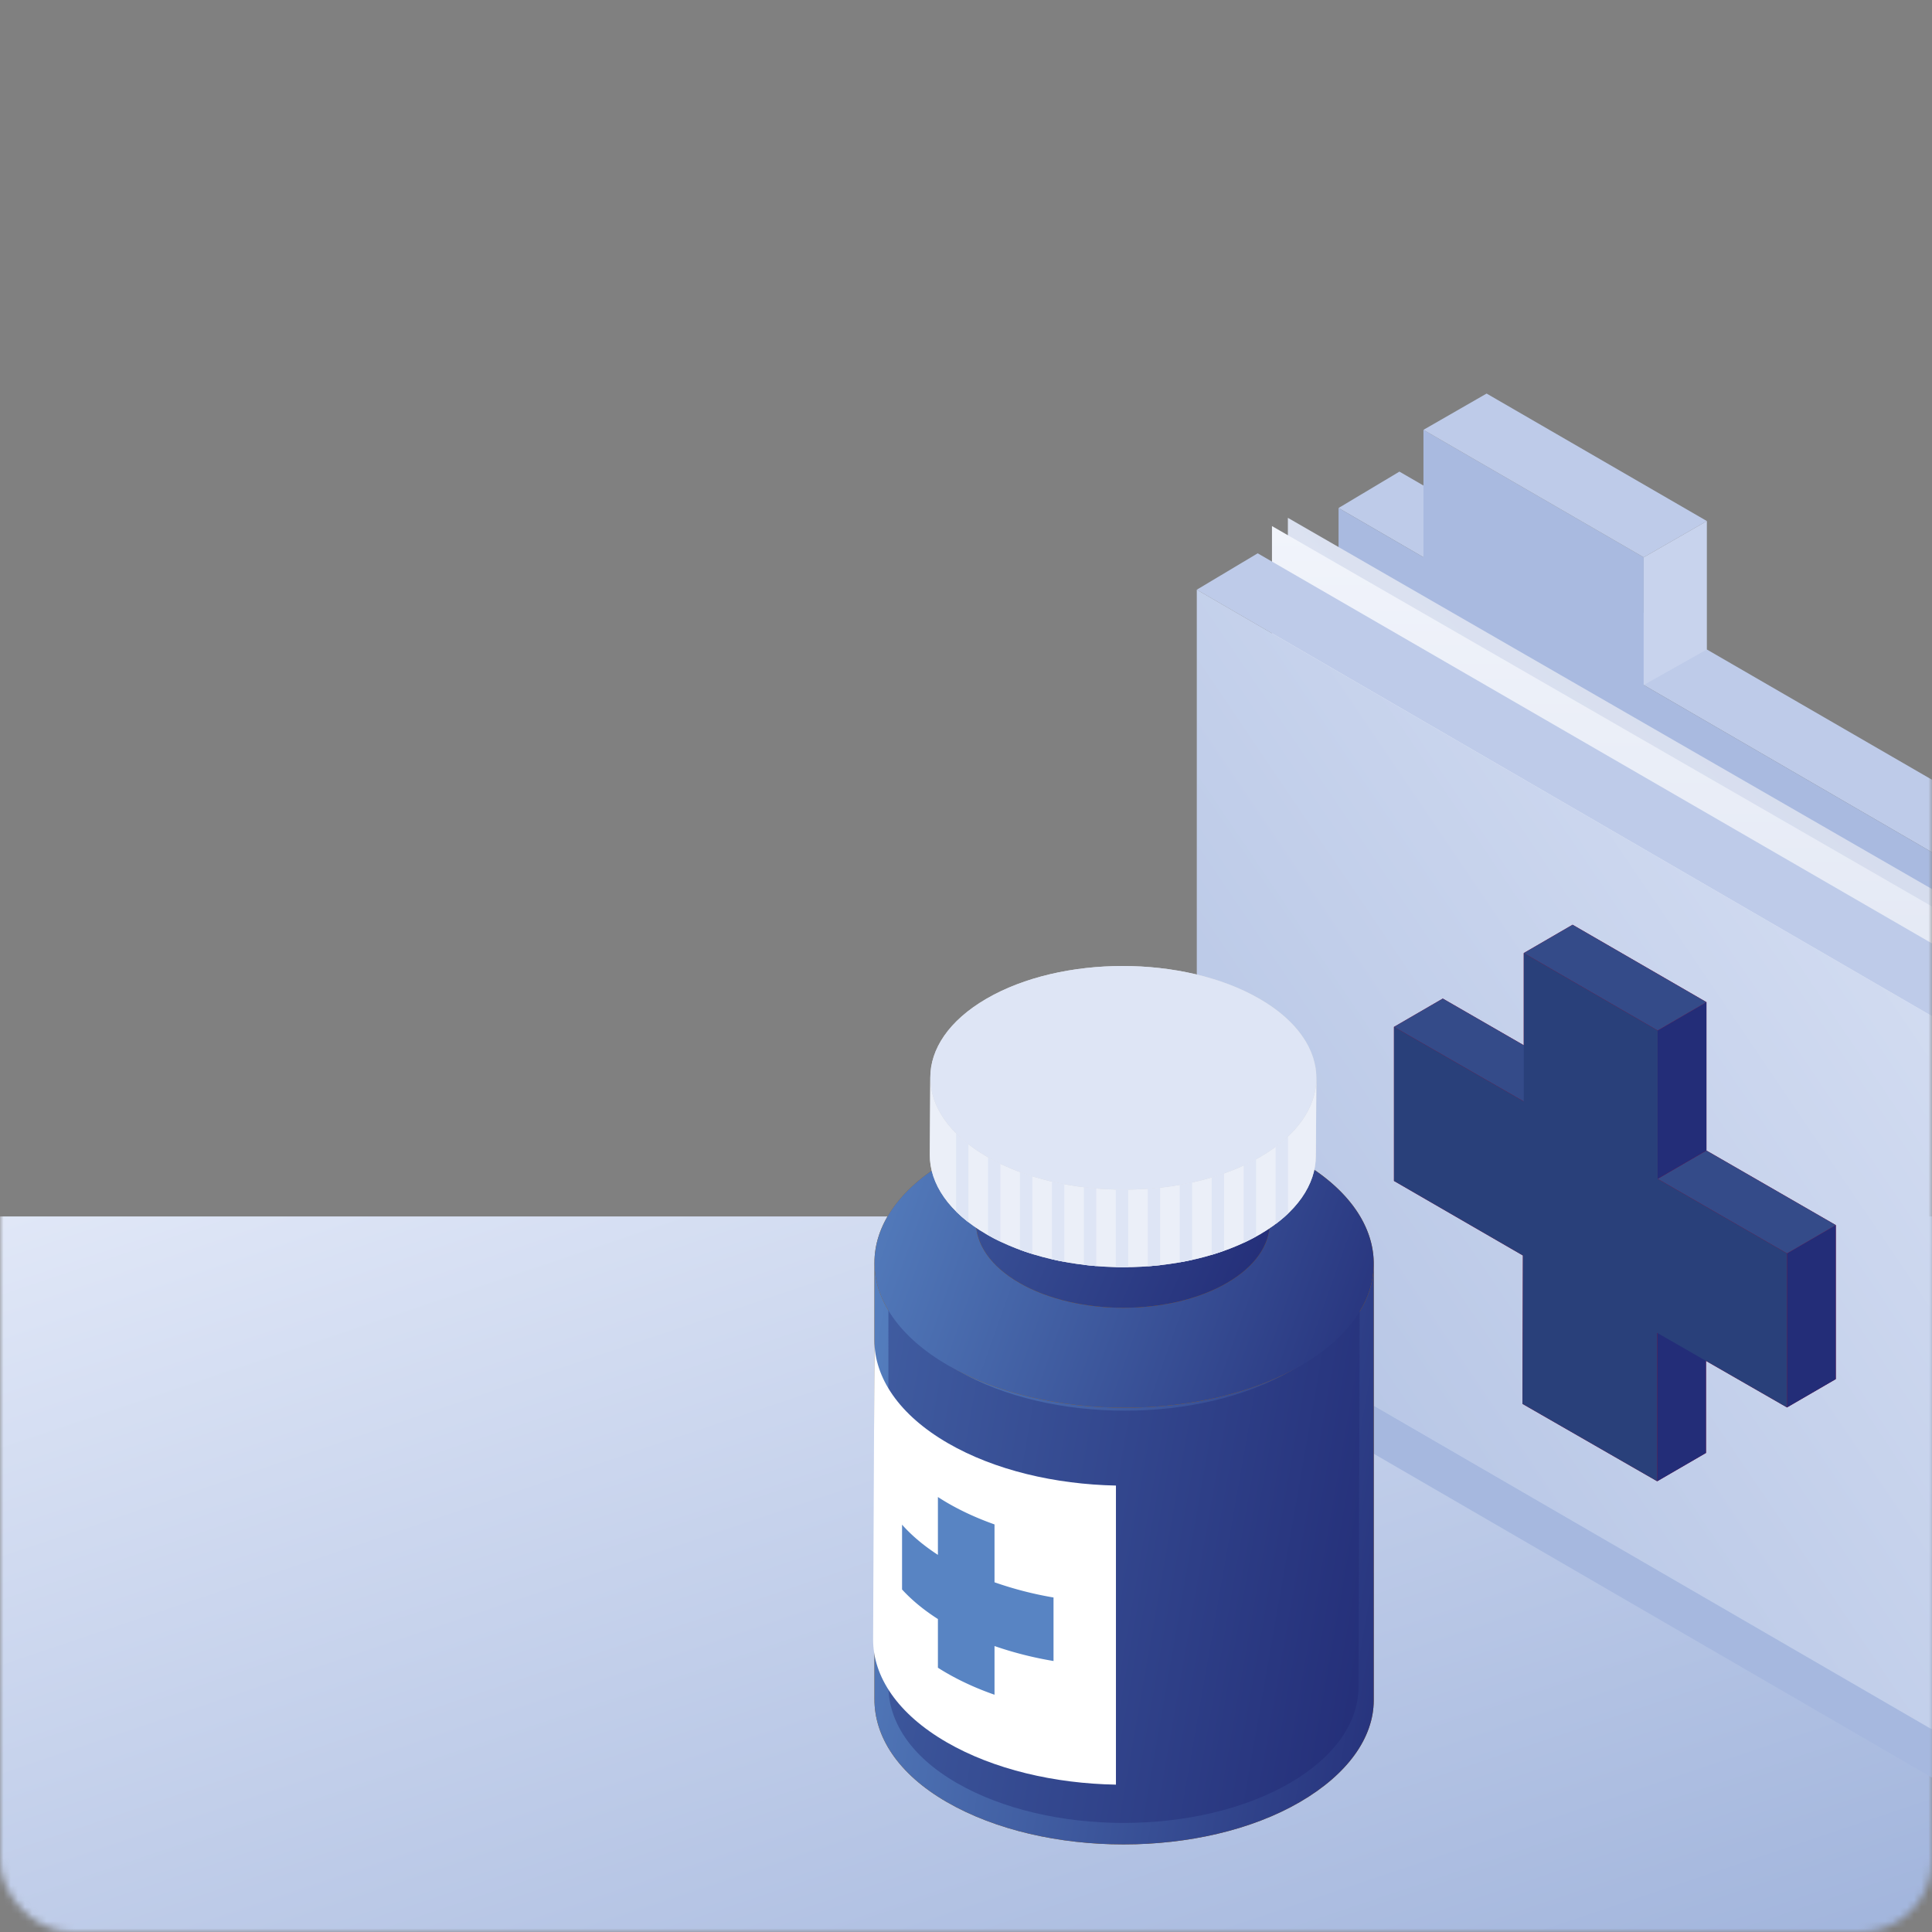 <?xml version="1.0" encoding="UTF-8" standalone="no"?>
<svg
   xmlns:dc="http://purl.org/dc/elements/1.1/"
   xmlns:cc="http://creativecommons.org/ns#"
   xmlns:rdf="http://www.w3.org/1999/02/22-rdf-syntax-ns#"
   xmlns:svg="http://www.w3.org/2000/svg"
   xmlns="http://www.w3.org/2000/svg"
   xmlns:xlink="http://www.w3.org/1999/xlink"
   xmlns:sodipodi="http://sodipodi.sourceforge.net/DTD/sodipodi-0.dtd"
   xmlns:inkscape="http://www.inkscape.org/namespaces/inkscape"
   width="270"
   height="270"
   version="1.1"
   id="svg117"
   sodipodi:docname="financial-service-4.svg"
   inkscape:version="1.0.1 (3bc2e813f5, 2020-09-07)">
  <rect width="100%" height="100%" fill="#808080" stroke="none"/>
  <sodipodi:namedview
     pagecolor="#ffffff"
     bordercolor="#666666"
     borderopacity="1"
     objecttolerance="10"
     gridtolerance="10"
     guidetolerance="10"
     inkscape:pageopacity="0"
     inkscape:pageshadow="2"
     inkscape:window-width="1368"
     inkscape:window-height="850"
     id="namedview119"
     showgrid="false"
     inkscape:zoom="1.676105"
     inkscape:cx="139.8929"
     inkscape:cy="136.22322"
     inkscape:window-x="-6"
     inkscape:window-y="-6"
     inkscape:window-maximized="1"
     inkscape:current-layer="svg117" />
  <defs
     id="defs38">
    <linearGradient
       id="b"
       x1="183.926"
       y1="497.408"
       x2="-7.664"
       y2="286.703"
       gradientTransform="scale(1.643,0.609)"
       gradientUnits="userSpaceOnUse">
      <stop
         stop-color="#93A9D6"
         offset="0%"
         id="stop2" />
      <stop
         stop-color="#E0E7F7"
         offset="100%"
         id="stop4" />
    </linearGradient>
    <linearGradient
       id="d"
       x1="21.363"
       y1="140.274"
       x2="114.96"
       y2="9.835"
       gradientTransform="scale(0.844,1.185)"
       gradientUnits="userSpaceOnUse">
      <stop
         stop-color="#F1F4FB"
         offset="0%"
         id="stop7" />
      <stop
         stop-color="#CED6EA"
         offset="100%"
         id="stop9" />
    </linearGradient>
    <linearGradient
       id="e"
       x1="82.565"
       y1="15.629"
       x2="82.565"
       y2="155.26"
       gradientTransform="scale(0.844,1.185)"
       gradientUnits="userSpaceOnUse">
      <stop
         stop-color="#F1F4FB"
         offset="0%"
         id="stop12" />
      <stop
         stop-color="#CED6EA"
         offset="100%"
         id="stop14" />
    </linearGradient>
    <linearGradient
       id="f"
       x1="-73.814"
       y1="232.919"
       x2="150.176"
       y2="15.341"
       gradientTransform="scale(0.835,1.197)"
       gradientUnits="userSpaceOnUse">
      <stop
         stop-color="#93A9D6"
         offset="0%"
         id="stop17" />
      <stop
         stop-color="#E0E7F7"
         offset="100%"
         id="stop19" />
    </linearGradient>
    <linearGradient
       id="g"
       x1="-63.037%"
       y1="31.424%"
       x2="121.04%"
       y2="69.264%">
      <stop
         stop-color="#6BA3DE"
         offset="0%"
         id="stop22" />
      <stop
         stop-color="#202873"
         offset="100%"
         id="stop24" />
    </linearGradient>
    <linearGradient
       id="h"
       x1="-128.846"
       y1="44.711"
       x2="88.417"
       y2="89.06"
       gradientTransform="scale(0.926,1.08)"
       gradientUnits="userSpaceOnUse">
      <stop
         stop-color="#6BA3DE"
         offset="0%"
         id="stop27" />
      <stop
         stop-color="#202873"
         offset="100%"
         id="stop29" />
    </linearGradient>
    <linearGradient
       id="i"
       x1="-76.235"
       y1="7.332"
       x2="38.493"
       y2="37.424"
       gradientTransform="scale(1.293,0.773)"
       gradientUnits="userSpaceOnUse">
      <stop
         stop-color="#6BA3DE"
         offset="0%"
         id="stop32" />
      <stop
         stop-color="#202873"
         offset="100%"
         id="stop34" />
    </linearGradient>
    <rect
       id="a"
       x="0"
       y="0"
       width="270"
       height="270"
       rx="10" />
    <linearGradient
       inkscape:collect="always"
       xlink:href="#g"
       id="linearGradient946"
       x1="-47.267"
       y1="42.5"
       x2="91.406"
       y2="71.006"
       gradientTransform="scale(0.926,1.08)"
       gradientUnits="userSpaceOnUse" />
    <linearGradient
       inkscape:collect="always"
       xlink:href="#g"
       id="linearGradient948"
       x1="-33.323"
       y1="44.69"
       x2="64.441"
       y2="64.787"
       gradientTransform="scale(1.314,0.761)"
       gradientUnits="userSpaceOnUse" />
    <mask
       id="c"
       fill="#fff">
      <use
         xlink:href="#a"
         id="use40" />
    </mask>
  </defs>
  <path
     fill="url(#b)"
     mask="url(#c)"
     d="M 0,170 H 312 V 280 H 0 Z"
     id="path45"
     style="fill:url(#b);fill-rule:evenodd" />
  <g
     fill-rule="nonzero"
     mask="url(#c)"
     id="g81"
     style="fill:none">
    <path
       d="m 288.293,259.033 -116.86,-67.792 c -2.57,-1.491 -4.167,-4.659 -4.18,-9.156 l 116.86,67.791 c 0.013,4.498 1.61,7.666 4.18,9.157 z"
       fill="#a6b8df"
       id="path47" />
    <path
       fill="#becbe9"
       d="M 303.925,138.784 187.065,70.993 195.571,65.909 312.746,133.7 Z"
       id="path49" />
    <path
       fill="#a9bae0"
       d="M 303.925,238.458 187.065,170.666 V 70.993 l 11.865,6.882 V 60.07 l 30.78,17.815 v 17.847 l 74.215,43.053 z"
       id="path51" />
    <path
       fill="url(#d)"
       d="M 130.823,85.283 12.983,17.368 v 97.536 l 117.563,67.915 0.277,-97.536"
       transform="translate(167,55)"
       id="path53"
       style="fill:url(#d)" />
    <path
       fill="url(#e)"
       d="M 128.6,86.434 10.76,18.519 v 97.536 l 117.564,67.914 0.277,-97.535"
       transform="translate(167,55)"
       id="path55"
       style="fill:url(#e)" />
    <path
       fill="#becbe9"
       d="m 284.113,150.202 -116.86,-67.79 8.51,-5.086 117.174,67.791 z"
       id="path57" />
    <path
       fill="url(#f)"
       d="M 117.113,194.877 0.253,127.085 V 27.41 l 116.86,67.791 z"
       transform="translate(167,55)"
       id="path59"
       style="fill:url(#f)" />
    <path
       fill="#becbe9"
       d="M 229.71,77.884 198.93,60.07 207.755,55 238.536,72.815 Z"
       id="path61" />
    <path
       fill="#c8d3ed"
       d="m 238.536,72.815 v 17.95 l -8.826,4.966 V 77.884 Z"
       id="path63" />
    <path
       fill="#a50020"
       d="M 238.477,160.789 V 140.05 l -18.707,-10.815 -6.82,3.957 v 12.884 l -11.318,-6.523 -6.821,3.957 v 21.525 l 18.018,10.42 -0.059,20.738 18.825,10.814 6.82,-3.957 v -12.863 l 11.32,6.502 6.82,-3.957 V 171.21 Z"
       id="path65" />
    <path
       fill="#232d78"
       d="m 231.595,186.27 6.82,-3.956 v 20.737 l -6.82,3.957 z"
       id="path67" />
    <path
       fill="#344b89"
       d="m 194.811,143.511 6.82,-3.957 18.08,10.42 -6.762,3.957 z"
       id="path69" />
    <path
       fill="#232d78"
       d="m 249.735,175.166 6.82,-3.957 v 21.524 l -6.82,3.957 z"
       id="path71" />
    <path
       fill="#344b89"
       d="m 231.656,164.746 6.82,-3.957 18.08,10.42 -6.82,3.957 z"
       id="path73" />
    <path
       fill="#232d78"
       d="m 231.656,144.008 6.82,-3.957 v 20.738 l -6.82,3.957 z"
       id="path75" />
    <path
       fill="#344b89"
       d="m 212.95,133.193 6.82,-3.957 18.707,10.815 -6.821,3.957 z"
       id="path77" />
    <path
       fill="#29407a"
       d="m 231.656,144.008 v 20.738 l 18.08,10.42 v 21.524 l -18.141,-10.42 v 20.738 l -18.825,-10.815 0.06,-20.737 -18.019,-10.42 V 143.51 l 18.138,10.42 v -20.738 z"
       id="path79" />
  </g>
  <g
     fill-rule="nonzero"
     mask="url(#c)"
     id="g113"
     style="fill:none">
    <path
       d="m 191.977,176.82 c 0.103,-5.271 -3.33,-10.566 -10.294,-14.588 -13.67,-7.893 -35.759,-7.893 -49.34,0 -6.768,3.934 -10.144,9.087 -10.137,14.242 l -0.001,-0.05 v 61.025 c -0.015,5.205 3.233,10.42 10.112,14.391 13.668,7.893 35.758,7.894 49.34,0 6.746,-3.921 10.31,-9.053 10.325,-14.192 v -61.024 c 0,0.065 -0.003,0.13 -0.005,0.195 z"
       fill="#a66206"
       id="path83" />
    <path
       d="m 69.982,20.525 v 61.024 c -0.015,5.139 -3.58,10.27 -10.325,14.192 -13.581,7.894 -35.671,7.893 -49.34,0 C 3.44,91.77 0.191,86.555 0.205,81.35 V 20.326 c -0.014,5.205 3.421,10.42 10.3,14.391 13.668,7.893 35.758,7.894 49.339,0 6.747,-3.921 10.124,-9.053 10.138,-14.192 z"
       fill="url(#g)"
       transform="translate(122,156.1)"
       id="path85"
       style="fill:url(#linearGradient946)" />
    <path
       d="m 68.033,43.153 -0.177,57.614 c -0.014,4.853 -3.202,9.697 -9.571,13.4 -12.822,7.452 -33.678,7.452 -46.583,0 -6.494,-3.75 -9.56,-8.673 -9.547,-13.588 V 42.965 c -0.014,4.915 3.23,9.838 9.724,13.588 12.904,7.452 33.76,7.452 46.582,0 6.37,-3.703 9.558,-8.548 9.572,-13.4 z"
       fill="url(#h)"
       transform="translate(122,135)"
       id="path87"
       style="fill:url(#h)" />
    <path
       d="m 155.954,207.61 c -8.508,-0.177 -16.935,-2.144 -23.45,-5.906 -6.878,-3.972 -10.313,-9.186 -10.299,-14.392 l -0.187,41.793 c -0.015,5.205 3.42,10.42 10.3,14.391 6.562,3.79 15.065,5.759 23.636,5.91 v -41.797 z"
       fill="#ffffff"
       id="path89" />
    <path
       d="m 147.23,223.252 a 50.423,50.423 0 0 1 -8.244,-2.124 v -8.087 c -2.305,-0.817 -4.484,-1.8 -6.481,-2.953 a 32.42,32.42 0 0 1 -1.431,-0.878 v 8.086 c -2.01,-1.306 -3.683,-2.724 -5.01,-4.22 v 9.055 c 1.337,1.464 3.01,2.853 5.01,4.131 v 6.804 c 0.4,0.256 0.815,0.508 1.243,0.755 2.052,1.184 4.294,2.191 6.669,3.02 v -6.803 a 50.748,50.748 0 0 0 8.245,2.09 v -8.876 z"
       fill="#5884c3"
       id="path91" />
    <path
       d="m 59.683,27.233 c 13.669,7.892 13.742,20.69 0.161,28.584 -13.58,7.893 -35.67,7.893 -49.34,0 -13.669,-7.894 -13.74,-20.69 -0.16,-28.584 13.58,-7.894 35.67,-7.894 49.34,0 z"
       fill="url(#g)"
       transform="translate(122,135)"
       id="path93"
       style="fill:url(#linearGradient948)" />
    <path
       d="m 177.508,158.411 c 0.06,-3.102 -1.96,-6.217 -6.058,-8.584 -8.044,-4.645 -21.042,-4.645 -29.034,0 -3.983,2.315 -5.97,5.347 -5.966,8.38 v -0.028 l -0.055,12.634 c -0.009,3.063 2.013,6.131 6.061,8.469 8.043,4.644 21.042,4.645 29.034,0 3.97,-2.308 5.957,-5.328 5.966,-8.352 l 0.055,-12.634 z"
       fill="#a66206"
       id="path95" />
    <path
       d="m 41.127,12.027 -0.055,12.634 c -0.009,3.025 -1.996,6.044 -5.966,8.352 -7.992,4.645 -20.99,4.645 -29.034,0 -4.048,-2.337 -6.07,-5.405 -6.06,-8.469 L 0.066,11.91 c -0.008,3.063 2.013,6.131 6.061,8.469 8.043,4.645 21.043,4.645 29.034,0 3.97,-2.308 5.957,-5.328 5.966,-8.352 z"
       fill="url(#i)"
       transform="translate(136.384,146.269)"
       id="path97"
       style="fill:url(#i)" />
    <path
       d="m 171.45,149.827 c 8.043,4.645 8.086,12.176 0.095,16.82 -7.992,4.645 -20.991,4.645 -29.034,0 -8.044,-4.644 -8.086,-12.175 -0.095,-16.82 7.992,-4.645 20.99,-4.645 29.034,0 z"
       fill="#d07400"
       id="path99" />
    <g
       id="g105">
      <path
         d="m 183.962,150.857 c 0.08,-4.076 -2.575,-8.17 -7.96,-11.28 -10.57,-6.103 -27.65,-6.103 -38.15,0 -5.234,3.043 -7.845,7.026 -7.84,11.013 v -0.038 l -0.072,10.834 c -0.012,4.025 2.645,8.057 7.964,11.128 10.569,6.103 27.65,6.104 38.15,0 5.217,-3.033 7.829,-7 7.84,-10.974 l 0.072,-10.834 c 0,0.05 -0.003,0.1 -0.004,0.15 z"
         fill="#d8d8da"
         id="path101" />
      <path
         d="m 183.966,150.706 -0.072,10.834 c -0.011,3.974 -2.622,7.942 -7.84,10.974 -10.5,6.103 -27.581,6.103 -38.15,0 -5.32,-3.072 -7.975,-7.103 -7.964,-11.128 l 0.072,-10.834 c -0.012,4.025 2.645,8.057 7.964,11.128 10.569,6.103 27.65,6.103 38.15,0 5.217,-3.032 7.829,-7 7.84,-10.974 z"
         fill="#ebeff8"
         id="path103" />
    </g>
    <g
       fill="#dee5f5"
       id="g111">
      <path
         d="m 176.002,139.578 c 10.57,6.103 10.626,15.998 0.125,22.102 -10.501,6.103 -27.582,6.103 -38.151,0 -10.57,-6.104 -10.626,-15.999 -0.125,-22.102 10.501,-6.104 27.582,-6.104 38.151,0 z"
         id="path107" />
      <path
         d="m 138.077,172.609 c 0.56,0.318 1.138,0.62 1.732,0.903 v -10.87 a 27.628,27.628 0 0 1 -1.732,-0.907 z m 10.663,-7.117 a 41.727,41.727 0 0 1 -1.732,-0.36 v 10.85 c 0.571,0.132 1.15,0.25 1.733,0.357 v -10.847 z m 4.467,0.605 a 44.935,44.935 0 0 1 -1.733,-0.183 v 10.843 c 0.575,0.07 1.152,0.13 1.733,0.179 v -10.84 z m -8.932,-1.707 a 35.166,35.166 0 0 1 -1.733,-0.59 v 10.86 c 0.569,0.208 1.145,0.405 1.733,0.587 z m 33.993,6.667 c 0.631,-0.47 1.208,-0.958 1.733,-1.458 v -10.765 c -0.526,0.495 -1.103,0.977 -1.733,1.443 z m -16.13,-5.077 c -0.575,0.063 -1.154,0.113 -1.733,0.154 v 10.83 c 0.58,-0.043 1.158,-0.093 1.733,-0.157 z m -28.527,3.316 c 0.522,0.518 1.1,1.023 1.733,1.51 v -10.888 a 18.257,18.257 0 0 1 -1.733,-1.529 z m 41.924,-7.289 c -0.562,0.307 -1.139,0.598 -1.733,0.872 v 10.802 c 0.595,-0.276 1.171,-0.57 1.733,-0.88 z m -8.932,3.241 c -0.572,0.126 -1.149,0.242 -1.732,0.344 v 10.82 c 0.583,-0.102 1.16,-0.219 1.732,-0.345 z m 4.466,-1.262 c -0.568,0.2 -1.145,0.388 -1.732,0.562 v 10.813 a 35.19,35.19 0 0 0 1.732,-0.568 z m -13.397,13.096 V 166.25 c -0.578,0.007 -1.155,0.007 -1.733,-0.007 v 10.835 c 0.578,0.012 1.155,0.013 1.733,0.005 z"
         id="path109" />
    </g>
  </g>
</svg>
